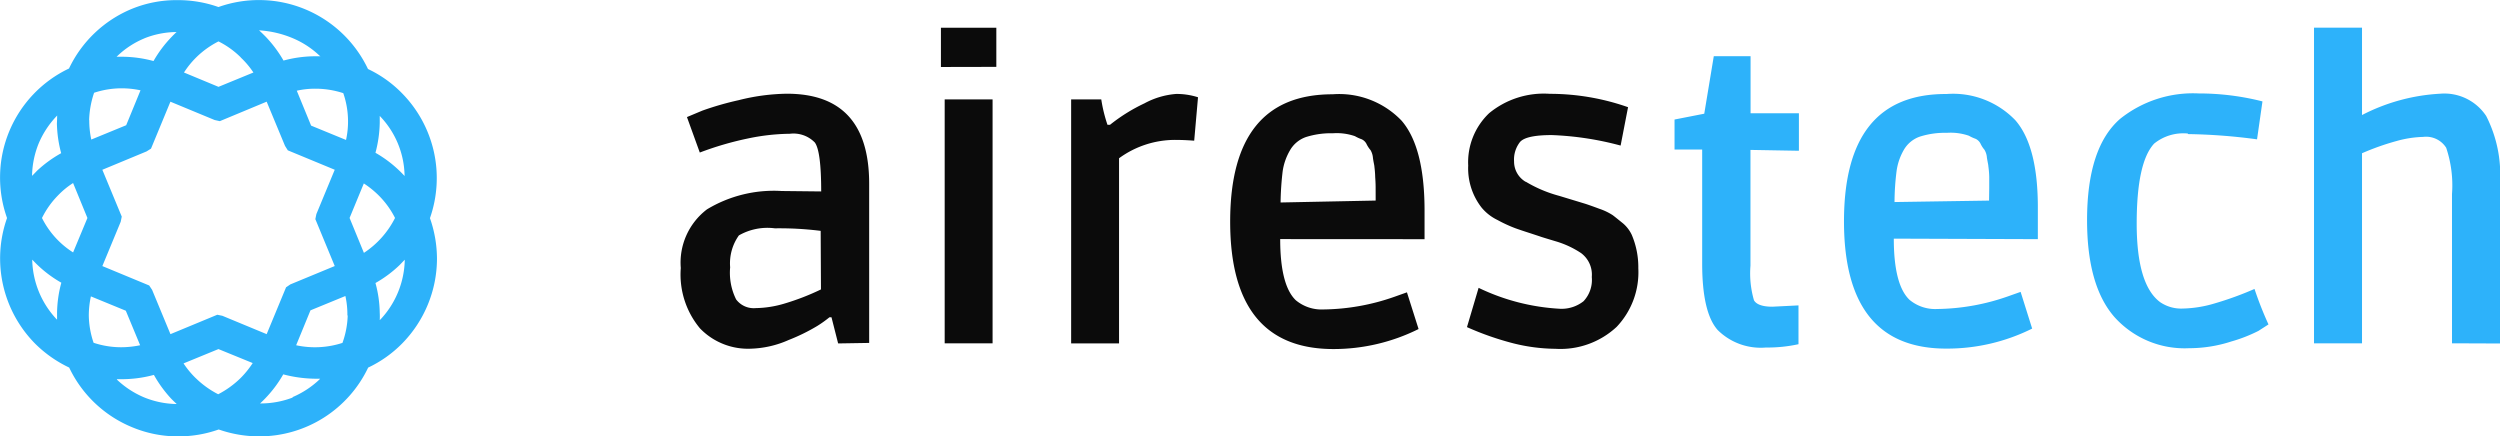 <svg xmlns="http://www.w3.org/2000/svg" width="171.868" height="30" viewBox="0 0 171.868 30">
  <g id="logo" transform="translate(-95 -107.059)">
    <path id="Path_711" data-name="Path 711" d="M230.984,120.817a8.934,8.934,0,0,0,2.3.973l1.8.547c.2.066.529.18.961.342a4.025,4.025,0,0,1,.925.445c.18.138.409.324.7.559a2.362,2.362,0,0,1,.6.787,5.69,5.69,0,0,1,.451,2.3,5.45,5.45,0,0,1-1.49,4.026,5.666,5.666,0,0,1-4.206,1.508,12.257,12.257,0,0,1-2.884-.373,20,20,0,0,1-3.2-1.118l.8-2.7a14.678,14.678,0,0,0,5.54,1.436,2.433,2.433,0,0,0,1.676-.517,2.145,2.145,0,0,0,.565-1.664,1.845,1.845,0,0,0-.739-1.646,6.387,6.387,0,0,0-1.73-.805c-.667-.2-1.033-.312-1.106-.342l-.655-.216c-.361-.114-.7-.228-1.021-.342a9.614,9.614,0,0,1-1.238-.571,3.238,3.238,0,0,1-1.094-.859,4.386,4.386,0,0,1-.913-2.878,4.656,4.656,0,0,1,1.436-3.6,5.909,5.909,0,0,1,4.176-1.334,16.222,16.222,0,0,1,5.377.919l-.511,2.638a21.078,21.078,0,0,0-4.729-.721c-1.2,0-1.911.162-2.187.475a1.959,1.959,0,0,0-.409,1.334,1.61,1.61,0,0,0,.8,1.406Zm-10.322.445c0-.114,0-.367-.03-.757a6.655,6.655,0,0,0-.054-.715c0-.09-.054-.276-.1-.6a1.244,1.244,0,0,0-.168-.547,1.94,1.94,0,0,1-.258-.385.709.709,0,0,0-.354-.361,2.655,2.655,0,0,1-.457-.21,3.822,3.822,0,0,0-1.514-.2,5.714,5.714,0,0,0-1.851.258,2.037,2.037,0,0,0-1.105.919,3.977,3.977,0,0,0-.5,1.43,20.429,20.429,0,0,0-.144,2.151l6.537-.132Zm-6.561,3.5q0,3.178,1.075,4.206a2.77,2.77,0,0,0,1.9.631,15.166,15.166,0,0,0,4.861-.865l.877-.312.8,2.523a13.1,13.1,0,0,1-5.852,1.376q-7.1,0-7.1-8.76t7.042-8.754a5.944,5.944,0,0,1,4.729,1.8q1.574,1.8,1.592,6.1v2.061Zm-5.912-6.765c-.469-.036-.9-.054-1.274-.054a6.525,6.525,0,0,0-3.893,1.262v12.726h-3.293V115.157H201.8a10.215,10.215,0,0,0,.427,1.748h.174a11.9,11.9,0,0,1,2.373-1.478,5.438,5.438,0,0,1,2.169-.643,4.806,4.806,0,0,1,1.508.228Zm-13.861,13.933h-3.293V115.157h3.293Zm-3.551-19V110.23h3.809v2.692Zm-8.267,11.266a22.632,22.632,0,0,0-3.148-.174,3.944,3.944,0,0,0-2.475.487,3.313,3.313,0,0,0-.6,2.193,4.11,4.11,0,0,0,.409,2.205,1.508,1.508,0,0,0,1.334.6,7.246,7.246,0,0,0,2.049-.33,16.689,16.689,0,0,0,2.451-.955Zm1.2,7.739-.457-1.8h-.138a7.888,7.888,0,0,1-.841.6,13.044,13.044,0,0,1-1.959.961,6.874,6.874,0,0,1-2.6.6,4.59,4.59,0,0,1-3.5-1.394,5.777,5.777,0,0,1-1.322-4.152,4.6,4.6,0,0,1,1.8-4.032,8.887,8.887,0,0,1,5.131-1.262l2.722.03q0-2.776-.439-3.365a2.049,2.049,0,0,0-1.718-.6,14.685,14.685,0,0,0-2.854.318,21.683,21.683,0,0,0-3.335.973l-.883-2.439,1.063-.445a20.669,20.669,0,0,1,2.487-.715,14.2,14.2,0,0,1,3.323-.445q5.654,0,5.654,6.189V131.9Z" transform="translate(-31.091 -1.266)" fill="#0b0b0b"/>
    <path id="Path_712" data-name="Path 712" d="M122.47,125.283a8.249,8.249,0,0,1-1.658,1.232,8.112,8.112,0,0,1,.294,2.049,4.7,4.7,0,0,1,0,.5l.066-.06a6.152,6.152,0,0,0,1.652-4v-.09Zm.342-6.213a6.044,6.044,0,0,0-1.646-3.978l-.06-.066v.5a8.593,8.593,0,0,1-.294,2.037,8.3,8.3,0,0,1,1.652,1.238c.12.114.234.234.348.354a.456.456,0,0,0,0-.09Zm-2.8.6-.979,2.373.985,2.4a6.213,6.213,0,0,0,2.139-2.4,6.008,6.008,0,0,0-1.1-1.526,6.31,6.31,0,0,0-1.045-.847Zm-1.412-6.207a6.146,6.146,0,0,0-1.869-.306h-.054a5.7,5.7,0,0,0-1.274.138l.985,2.4,2.4.985a5.8,5.8,0,0,0,.138-1.328A5.925,5.925,0,0,0,118.6,113.465Zm-1.634-2.578a6.1,6.1,0,0,0-1.839-1.2,7.06,7.06,0,0,0-2.319-.541c.156.138.3.282.445.427a8.478,8.478,0,0,1,1.238,1.652,8.3,8.3,0,0,1,2.043-.294h.5Zm-5.407.126a5.96,5.96,0,0,0-1.538-1.106,6.165,6.165,0,0,0-1.532,1.1,6.069,6.069,0,0,0-.841,1.039l2.373.985,2.4-.985a5.8,5.8,0,0,0-.871-1.033Zm-4.843,3.04-1.334,3.226-.306.192-3.04,1.262,1.334,3.22-.072.354-1.262,3.046,3.22,1.334.2.3,1.262,3.046,3.22-1.334.348.072,3.046,1.262,1.334-3.22.294-.2,3.052-1.262-1.334-3.226.072-.348,1.262-3.046-3.226-1.334-.192-.306-1.262-3.04-3.22,1.34-.354-.078Zm-1.8-4.35a6.008,6.008,0,0,0-1.839,1.2l-.066.06h.5a8.412,8.412,0,0,1,2.043.294,8.3,8.3,0,0,1,1.238-1.652c.114-.12.228-.234.348-.342a6.062,6.062,0,0,0-2.229.439Zm-3.779,5.624a6.152,6.152,0,0,0,.138,1.328l2.4-.985.985-2.4a6.2,6.2,0,0,0-1.286-.138h-.042a6.111,6.111,0,0,0-1.863.306,6.375,6.375,0,0,0-.342,1.893Zm.3,15.3a6.009,6.009,0,0,0,1.869.306h0a6.424,6.424,0,0,0,1.328-.138l-.985-2.373-2.4-.985a6.212,6.212,0,0,0-.144,1.334,6.1,6.1,0,0,0,.33,1.857Zm-1.412-10.983a5.588,5.588,0,0,0-1.033.847,5.96,5.96,0,0,0-1.106,1.556,5.948,5.948,0,0,0,2.139,2.367l.985-2.367ZM98.929,115l-.066.072a6.243,6.243,0,0,0-1.2,1.839,6.177,6.177,0,0,0-.457,2.139v.1l.348-.36a8.412,8.412,0,0,1,1.652-1.2,8.412,8.412,0,0,1-.294-2.049c.012-.174.012-.342.018-.511Zm-1.712,9.992a6.159,6.159,0,0,0,1.646,3.984l.06.06v-.493a8.273,8.273,0,0,1,.294-2.049,8.159,8.159,0,0,1-1.652-1.232c-.12-.114-.234-.234-.348-.354Zm5.84,8.183a6.243,6.243,0,0,0,1.845,1.2,6.1,6.1,0,0,0,2.145.457h.1c-.126-.114-.246-.234-.367-.354a8.465,8.465,0,0,1-1.2-1.646,8.411,8.411,0,0,1-2.043.294h-.511Zm5.407-.114A6.333,6.333,0,0,0,110,134.163a6.386,6.386,0,0,0,1.532-1.106,6.307,6.307,0,0,0,.841-1.039l-2.355-.961-2.4.985a6.069,6.069,0,0,0,.865,1.039Zm6.645,1.3a6.224,6.224,0,0,0,1.839-1.2l.06-.066h-.318a8.947,8.947,0,0,1-2.217-.3,8.3,8.3,0,0,1-1.238,1.652c-.114.12-.234.234-.354.348a6.177,6.177,0,0,0,2.247-.409Zm3.773-5.624a5.834,5.834,0,0,0-.138-1.328l-2.4.985-.985,2.4a6.11,6.11,0,0,0,3.184-.162,6.044,6.044,0,0,0,.36-1.875Zm6.159-3.887a8.346,8.346,0,0,1-2.4,5.828,8.166,8.166,0,0,1-2.331,1.652,8.29,8.29,0,0,1-7.462,4.729h0a8.448,8.448,0,0,1-2.812-.475,8.268,8.268,0,0,1-2.776.475h-.036a8.153,8.153,0,0,1-3.142-.631,8.267,8.267,0,0,1-4.326-4.1,8.448,8.448,0,0,1-2.349-1.652,8.334,8.334,0,0,1-1.923-8.628,8.3,8.3,0,0,1,4.26-10.28,8.285,8.285,0,0,1,4.32-4.1,8.087,8.087,0,0,1,3.142-.6,8.3,8.3,0,0,1,2.812.475,8.3,8.3,0,0,1,10.28,4.26,8.117,8.117,0,0,1,2.325,1.652,8.316,8.316,0,0,1,1.935,8.6A8.513,8.513,0,0,1,125.041,124.85Zm138.527,5.81V120.4a8.1,8.1,0,0,0-.4-3.184,1.634,1.634,0,0,0-1.586-.745,7.4,7.4,0,0,0-1.8.276,17.371,17.371,0,0,0-2.4.847V130.66h-3.3v-21.7h3.3v6.008a13.218,13.218,0,0,1,5.365-1.466,3.447,3.447,0,0,1,3.172,1.532,8.855,8.855,0,0,1,.949,4.572v11.067Zm-18.151-14.42a3.183,3.183,0,0,0-2.325.691q-1.2,1.286-1.2,5.5t1.622,5.407a2.566,2.566,0,0,0,1.544.433,8.171,8.171,0,0,0,2.175-.348,22.756,22.756,0,0,0,2.758-1,24.238,24.238,0,0,0,.961,2.439l-.691.445a10.407,10.407,0,0,1-1.863.727,9.385,9.385,0,0,1-2.9.463,6.477,6.477,0,0,1-5.143-2.151c-1.25-1.436-1.875-3.647-1.875-6.651q0-4.987,2.271-6.964a8.015,8.015,0,0,1,5.407-1.748,17.712,17.712,0,0,1,4.38.547l-.373,2.608a39.373,39.373,0,0,0-4.759-.361Zm-13.663,3.725v-.757a6,6,0,0,0-.06-.715c0-.09-.048-.276-.1-.6a1.2,1.2,0,0,0-.174-.547,1.737,1.737,0,0,1-.252-.385.733.733,0,0,0-.354-.36,2.656,2.656,0,0,1-.457-.21,3.839,3.839,0,0,0-1.52-.2,5.678,5.678,0,0,0-1.845.258,2.049,2.049,0,0,0-1.112.919,3.971,3.971,0,0,0-.493,1.43,17.594,17.594,0,0,0-.144,2.151l6.5-.1Zm-6.561,3.5q0,3.178,1.081,4.206a2.758,2.758,0,0,0,1.9.631,15.135,15.135,0,0,0,4.855-.865l.883-.312.793,2.523a13.086,13.086,0,0,1-5.852,1.376q-7.084.036-7.084-8.748t7.048-8.754a5.944,5.944,0,0,1,4.729,1.8q1.574,1.8,1.55,6.122V123.5Zm-9.854-6.1v7.967a6.646,6.646,0,0,0,.24,2.367c.162.294.6.445,1.262.445l1.8-.09v2.668a9.938,9.938,0,0,1-2.241.228,4.2,4.2,0,0,1-3.311-1.2c-.709-.793-1.069-2.313-1.069-4.572v-7.841h-1.9v-2.061l2.043-.4.655-3.953h2.529v3.923h3.323v2.578Z" fill="#2db2fa"/>
  </g>
</svg>
